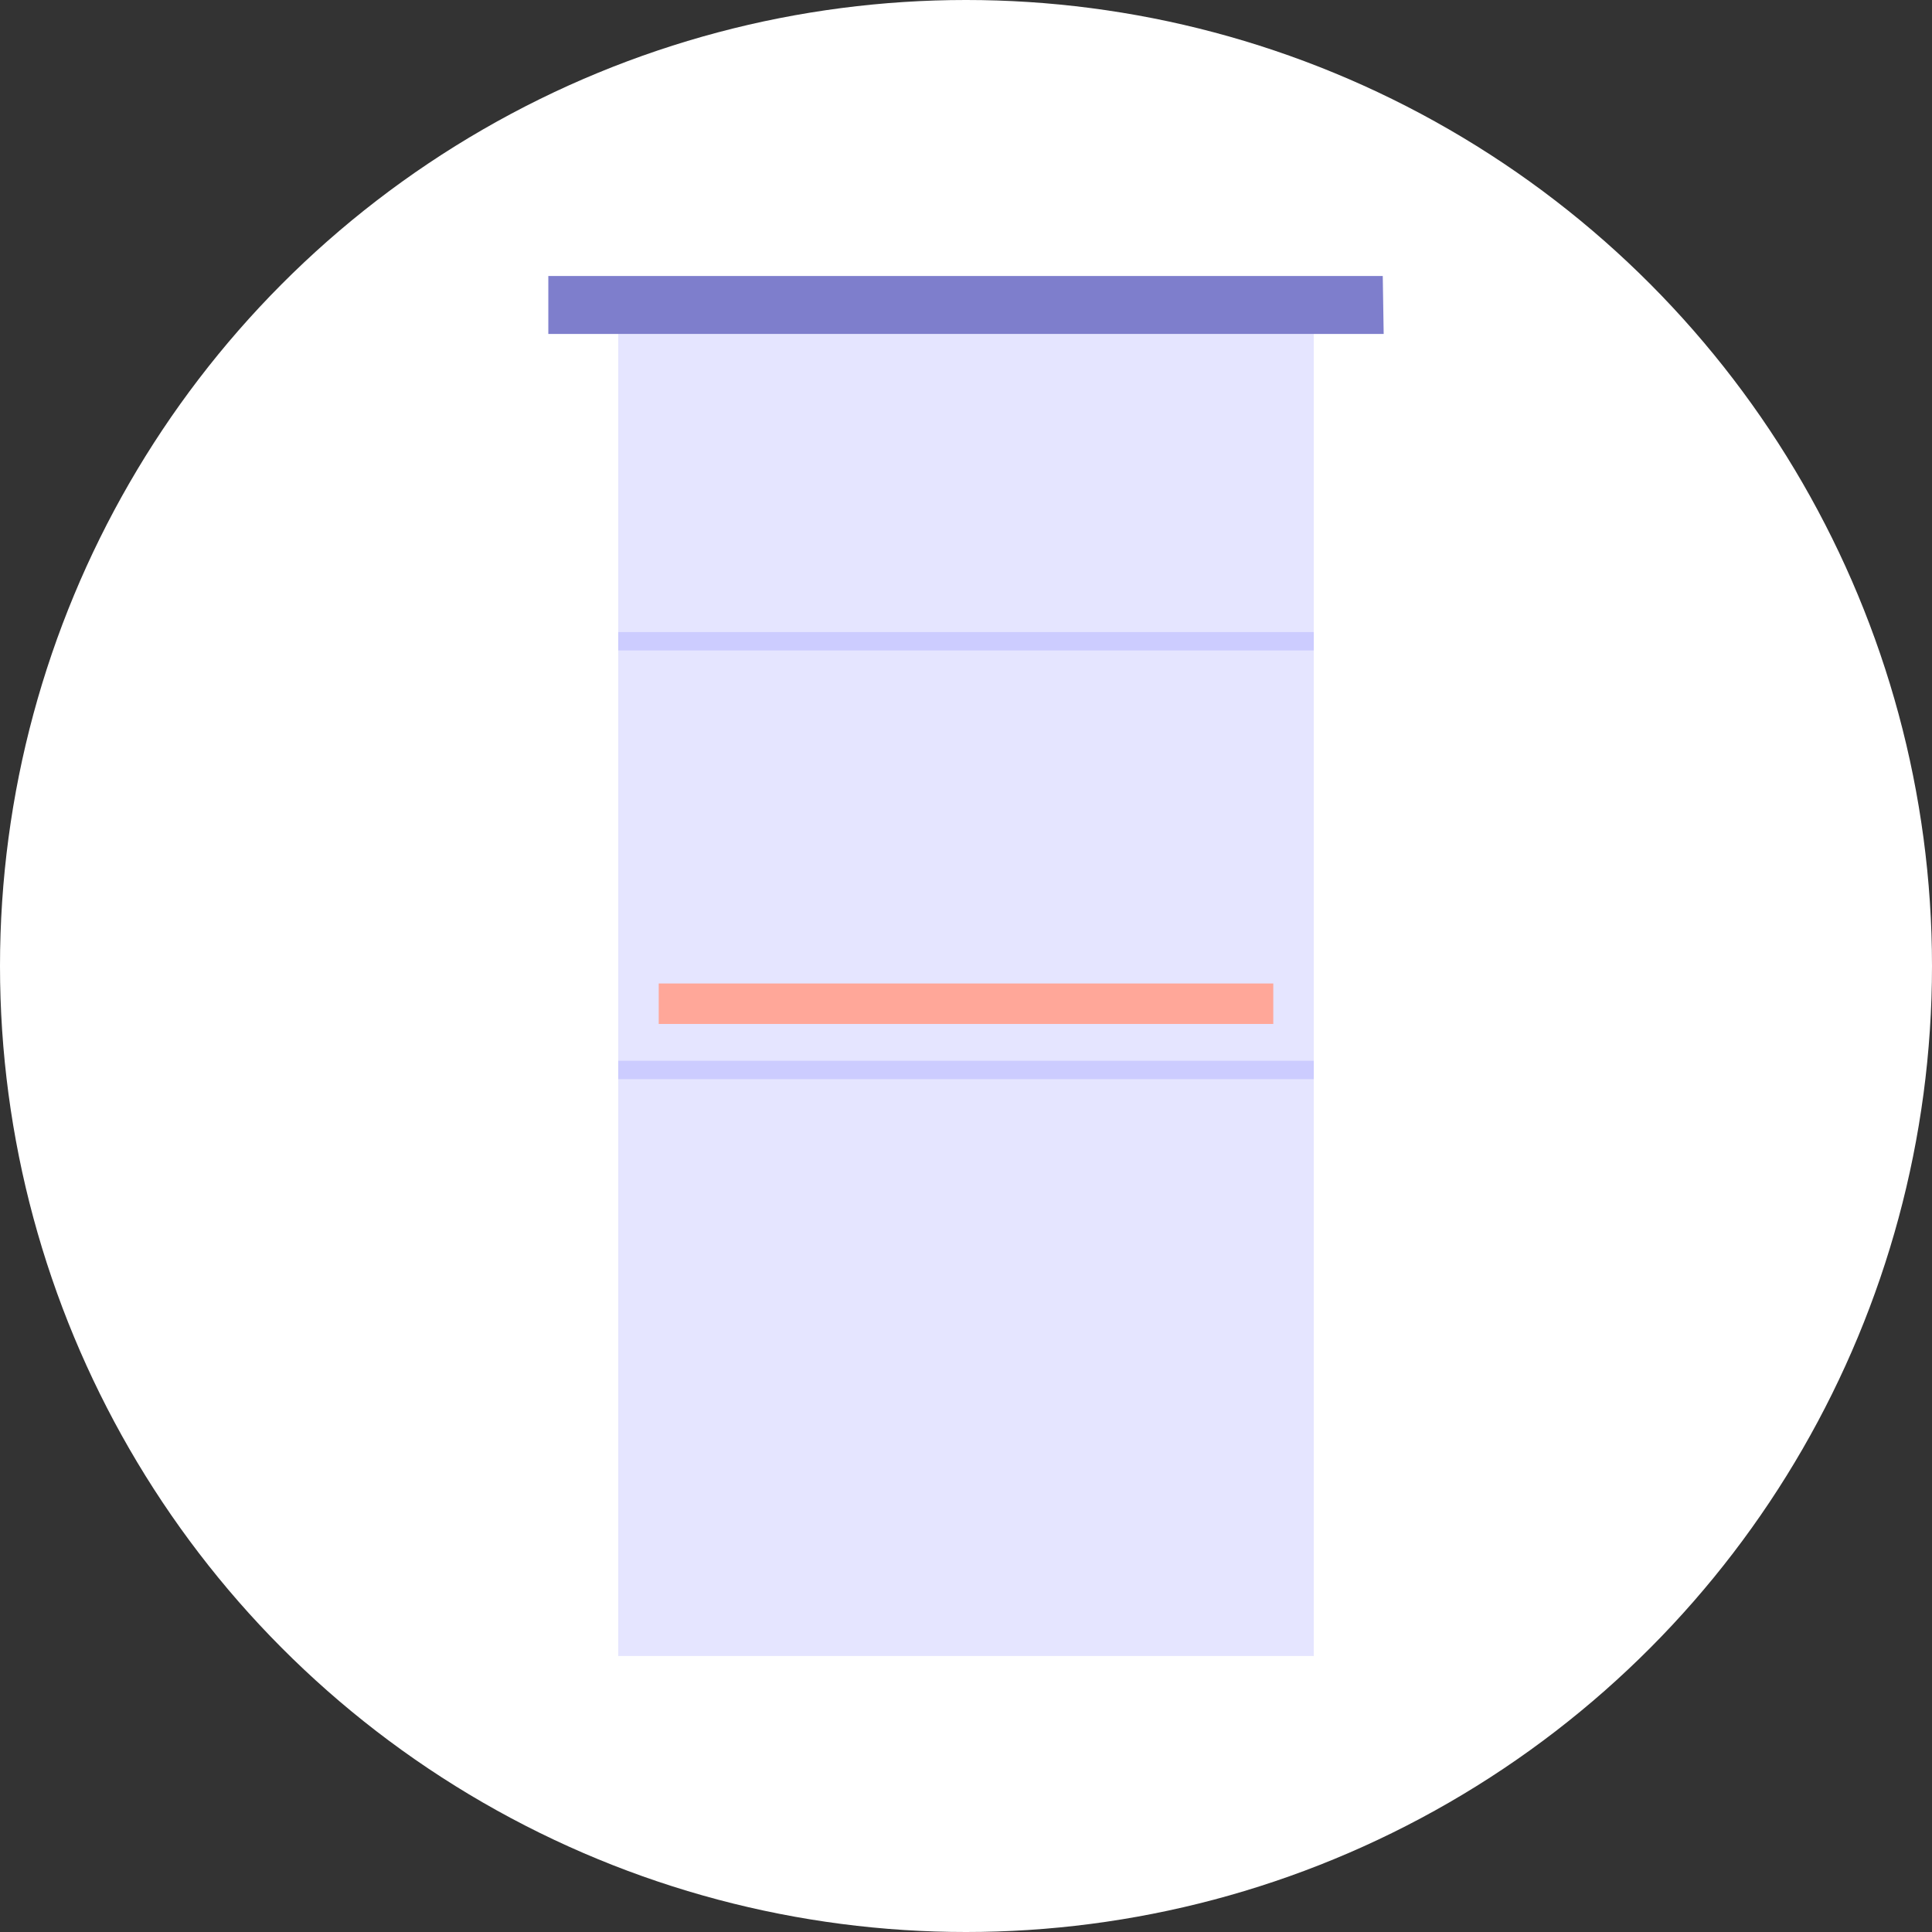 <?xml version="1.0" encoding="utf-8"?>
<!-- Generator: Adobe Illustrator 24.1.3, SVG Export Plug-In . SVG Version: 6.00 Build 0)  -->
<svg version="1.1" id="Layer_1" xmlns="http://www.w3.org/2000/svg" xmlns:xlink="http://www.w3.org/1999/xlink" x="0px" y="0px"
	 viewBox="0 0 210 210" style="enable-background:new 0 0 210 210;" xml:space="preserve">
<rect x="0" y="0" width="210" height="210" fill="#333333" stroke="none"/>
<style type="text/css">
	.st0{fill:#FFFFFF;}
	.st1{fill:#E5E5FF;}
	.st2{fill:#7E7ECC;}
	.st3{fill:#FFA799;}
	.st4{fill:none;stroke:#CCCCFF;stroke-width:2;stroke-miterlimit:10;}
</style>
<g id="plancher-appartement-hover-state" transform="translate(-15 0)">
	<circle id="ellipse" class="st0" cx="120" cy="105" r="105"/>
	<g id="icon" transform="translate(79.6 35)">
		<rect id="Rectangle_318" x="2.6" y="1.3" class="st1" width="75.6" height="143.7"/>
		<path id="Path_516" class="st2" d="M85.7-5H-5v6.3h90.8L85.7-5z"/>
		<rect id="Rectangle_319" x="7" y="71.9" class="st3" width="66.8" height="4.4"/>
		<line id="Line_11" class="st4" x1="78.2" y1="81.3" x2="2.6" y2="81.3"/>
		<line id="Line_12" class="st4" x1="2.6" y1="34.7" x2="78.2" y2="34.7"/>
	</g>
</g>
</svg>
